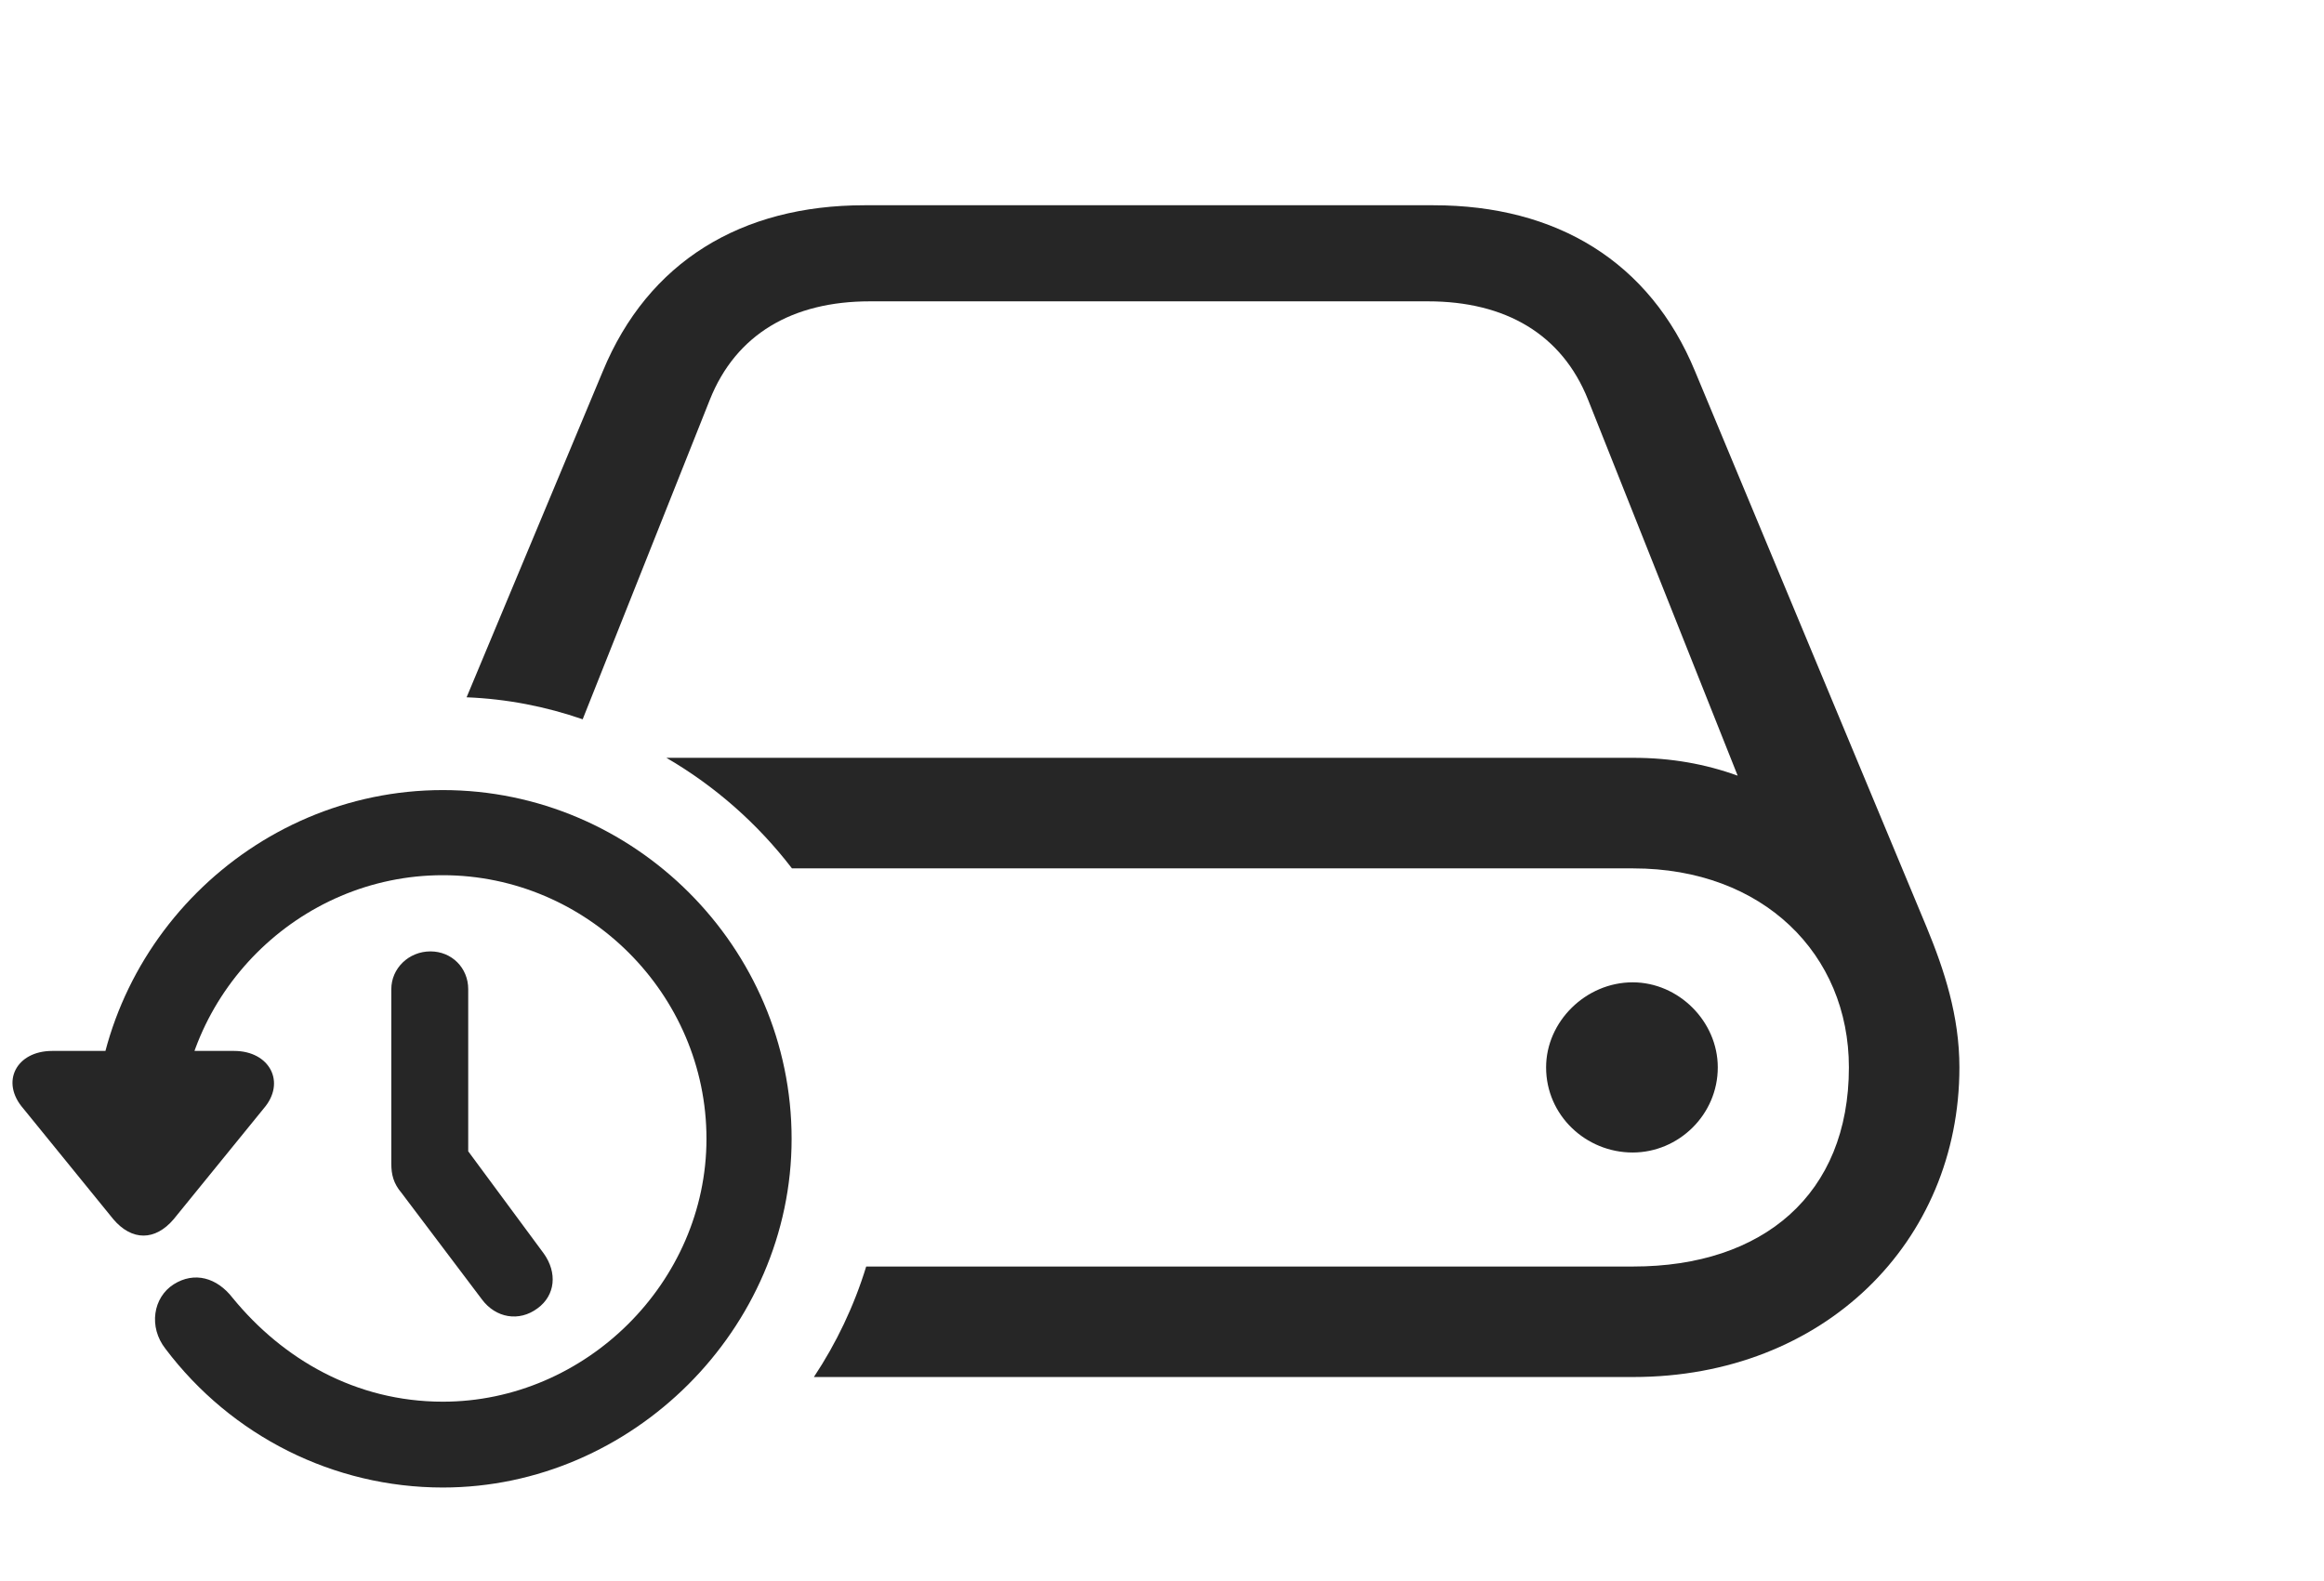 <?xml version="1.0" encoding="UTF-8"?>
<!--Generator: Apple Native CoreSVG 326-->
<!DOCTYPE svg
PUBLIC "-//W3C//DTD SVG 1.1//EN"
       "http://www.w3.org/Graphics/SVG/1.1/DTD/svg11.dtd">
<svg version="1.1" xmlns="http://www.w3.org/2000/svg" xmlns:xlink="http://www.w3.org/1999/xlink" viewBox="0 0 33.057 22.49">
 <g>
  <rect height="22.49" opacity="0" width="33.057" x="0" y="0"/>
  <path d="M24.111 5.283L27.402 13.184C27.656 13.799 27.871 14.453 27.871 15.185C27.871 17.666 25.947 19.59 23.232 19.59L11.577 19.59C11.897 19.108 12.149 18.579 12.321 18.018L23.232 18.018C25.078 18.018 26.299 16.992 26.299 15.185C26.299 13.574 25.078 12.354 23.232 12.354L11.265 12.354C10.779 11.72 10.172 11.184 9.479 10.781L23.232 10.781C23.77 10.781 24.258 10.869 24.717 11.035L22.588 5.684C22.217 4.756 21.416 4.287 20.312 4.287L12.373 4.287C11.27 4.287 10.469 4.756 10.098 5.684L8.288 10.233C7.766 10.052 7.212 9.943 6.637 9.92L8.574 5.283C9.219 3.721 10.547 2.92 12.295 2.92L20.391 2.92C22.139 2.92 23.467 3.721 24.111 5.283ZM24.434 15.185C24.434 15.859 23.877 16.396 23.223 16.396C22.559 16.396 21.992 15.869 21.992 15.185C21.992 14.531 22.559 13.975 23.223 13.975C23.877 13.975 24.434 14.531 24.434 15.185Z" fill="black" fill-opacity="0.85"/>
  <path d="M6.299 21.162C8.994 21.162 11.26 18.906 11.26 16.201C11.26 13.477 9.023 11.24 6.299 11.24C3.584 11.24 1.338 13.477 1.338 16.201L2.549 16.201C2.549 14.141 4.248 12.451 6.299 12.451C8.35 12.451 10.049 14.141 10.049 16.201C10.049 18.242 8.33 19.941 6.299 19.941C5.059 19.941 4.023 19.336 3.311 18.467C3.086 18.174 2.764 18.086 2.471 18.271C2.178 18.457 2.109 18.877 2.354 19.189C3.291 20.43 4.746 21.162 6.299 21.162ZM1.611 17.344C1.875 17.656 2.207 17.656 2.471 17.344L3.75 15.771C4.072 15.4 3.838 14.951 3.33 14.951L0.742 14.951C0.234 14.951 0 15.391 0.332 15.771ZM7.646 18.613C7.9 18.428 7.93 18.105 7.734 17.832L6.182 15.732L6.66 16.797L6.66 14.072C6.66 13.77 6.426 13.535 6.123 13.535C5.811 13.535 5.566 13.779 5.566 14.072L5.566 16.553C5.566 16.709 5.596 16.836 5.713 16.973L6.855 18.486C7.051 18.75 7.383 18.809 7.646 18.613Z" fill="black" fill-opacity="0.85"/>
 </g>
</svg>
